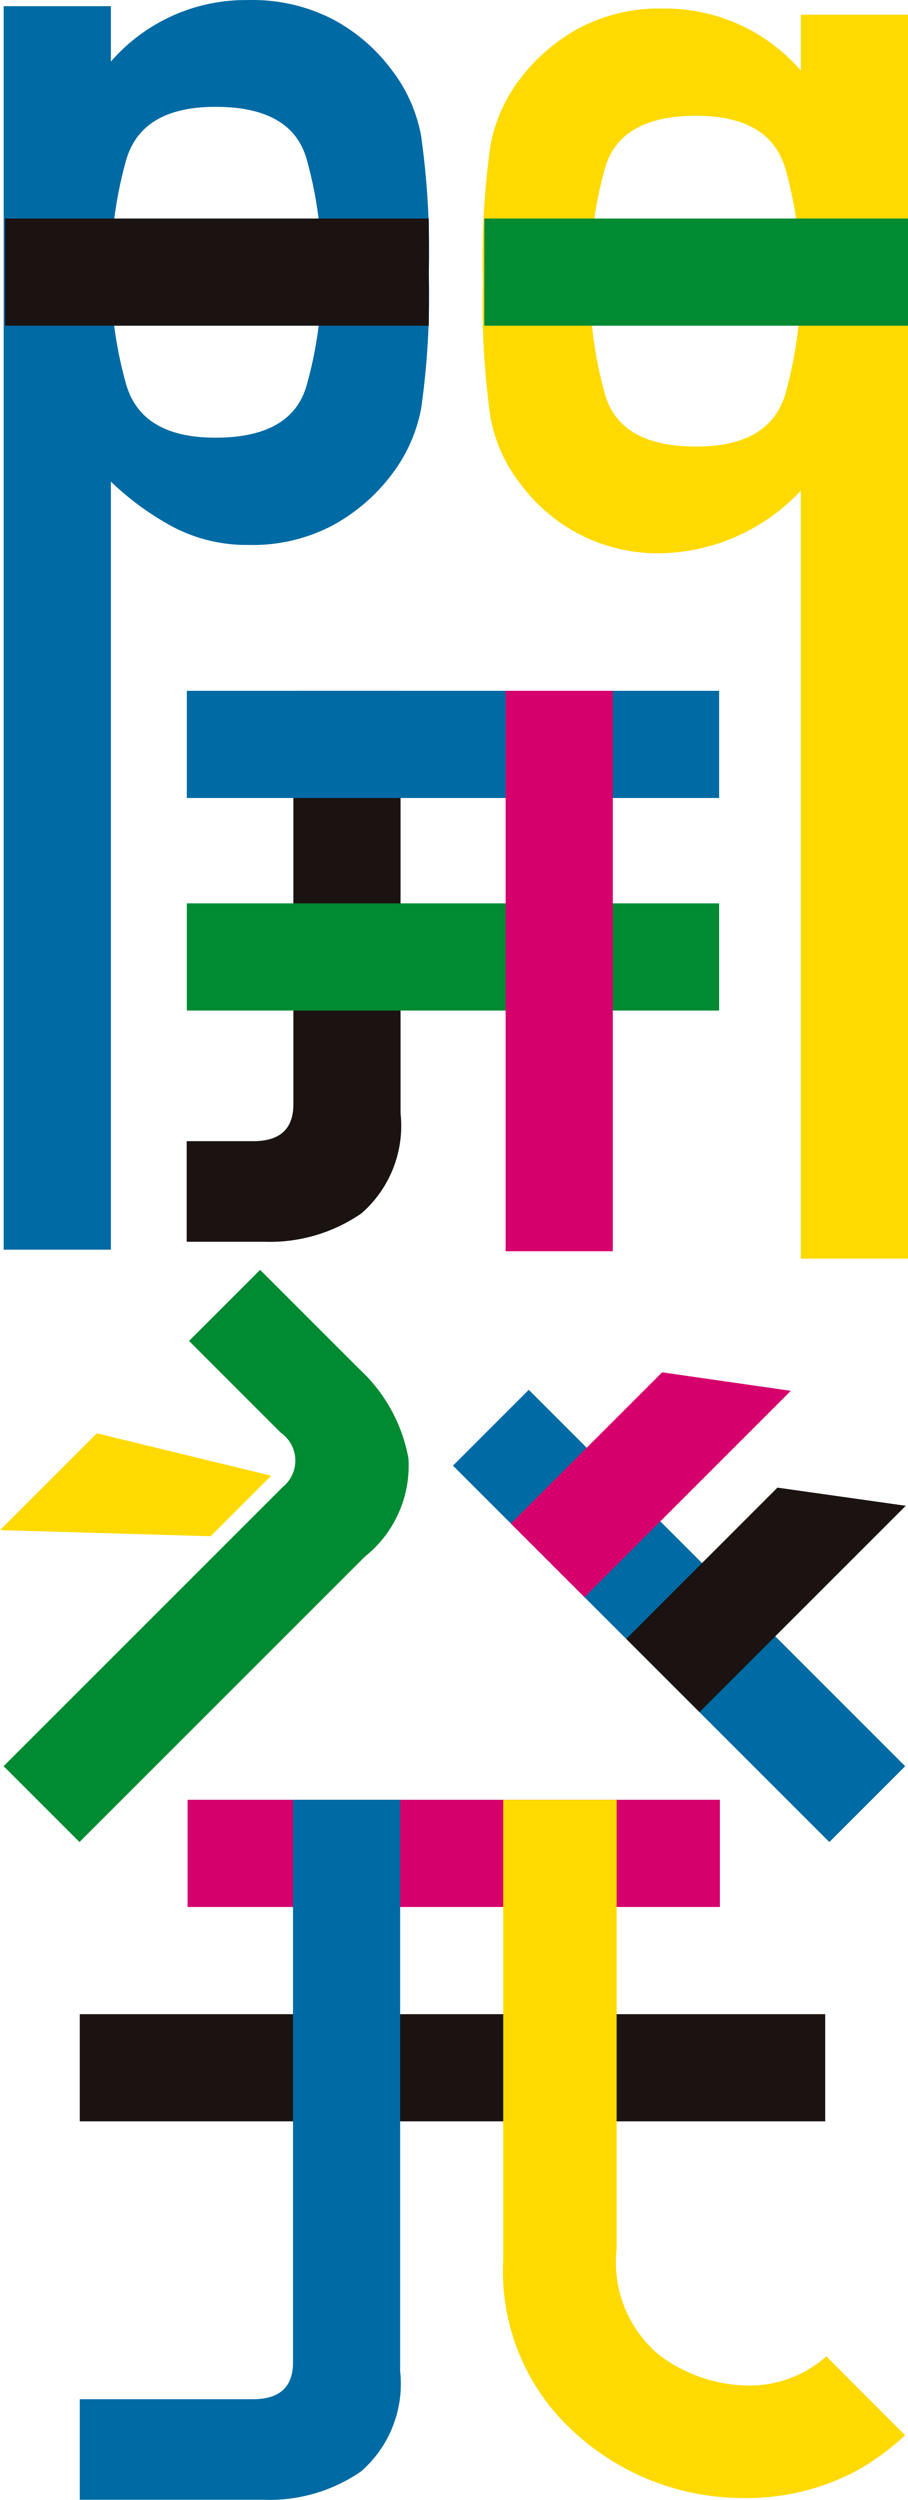 <svg xmlns="http://www.w3.org/2000/svg" viewBox="0 0 96 264.299"><defs><style>.a{fill:#1a1311;}.b{fill:#006aa4;}.c{fill:#ffda00;}.d{fill:#008a32;}.e{fill:#d6006c;}</style></defs><g transform="translate(48 132.149)"><g transform="translate(-48 -132.149)"><path class="a" d="M25.809,56.476V11.838H14.477V55.551q0,3.9-4.232,3.9H3.2V70.085h8.186a17,17,0,0,0,10.3-3.01,12.288,12.288,0,0,0,4.121-10.6Z" transform="translate(16.54 61.196)"/><path class="b" d="M11.4.653V6.508A18.864,18.864,0,0,1,25.923.006a18.507,18.507,0,0,1,8.945,2.036,18.587,18.587,0,0,1,6.126,5.231,16.175,16.175,0,0,1,3.2,7.076,86.469,86.469,0,0,1,.814,14.5A84.464,84.464,0,0,1,44.2,43.188a16.557,16.557,0,0,1-3.189,7.076,19.475,19.475,0,0,1-6.132,5.262,18.087,18.087,0,0,1-8.945,2.085A16.7,16.7,0,0,1,18.07,55.76,29.722,29.722,0,0,1,11.4,50.917v81.2H.063V.653ZM22.456,46.272q8.02,0,9.623-5.478a42.183,42.183,0,0,0,1.6-11.931,42.8,42.8,0,0,0-1.6-12.091q-1.592-5.478-9.623-5.478-7.859,0-9.463,5.694a43.929,43.929,0,0,0-1.6,11.863,43.324,43.324,0,0,0,1.6,11.721Q14.6,46.272,22.456,46.272Z" transform="translate(0.326 0.001)"/><path class="c" d="M41.919,132.314V51.119a20.832,20.832,0,0,1-14.528,6.613,18,18,0,0,1-15.077-7.279,16.162,16.162,0,0,1-3.2-7.033A85.466,85.466,0,0,1,8.305,29,85.406,85.406,0,0,1,9.119,14.55a16.557,16.557,0,0,1,3.2-7.076,19.475,19.475,0,0,1,6.12-5.237A18.087,18.087,0,0,1,27.392.152,18.908,18.908,0,0,1,41.919,6.709V.8H53.251V132.314ZM30.858,46.456q7.859,0,9.457-5.663a44.292,44.292,0,0,0,0-23.614q-1.6-5.694-9.457-5.694-8.02,0-9.63,5.5A42.9,42.9,0,0,0,19.631,29a42.608,42.608,0,0,0,1.6,11.98Q22.833,46.456,30.858,46.456Z" transform="translate(42.749 0.755)"/><rect class="a" width="44.798" height="11.332" transform="translate(0.537 23.103)"/><rect class="d" width="44.798" height="11.332" transform="translate(51.202 23.103)"/><rect class="b" width="56.279" height="11.332" transform="translate(19.753 73.034)"/><rect class="d" width="56.279" height="11.332" transform="translate(19.753 95.507)"/><rect class="e" width="11.332" height="59.252" transform="translate(53.459 73.034)"/><rect class="e" width="56.279" height="11.332" transform="translate(19.833 190.279)"/><rect class="a" width="78.814" height="11.332" transform="translate(8.433 212.944)"/><rect class="b" width="11.332" height="56.279" transform="translate(47.891 154.95) rotate(-45)"/><path class="c" d="M42.808,89.683A12.183,12.183,0,0,1,34.3,92.767,15.934,15.934,0,0,1,25.215,89.6a12.739,12.739,0,0,1-4.577-11.252v-47.5H8.651V79.51a22.924,22.924,0,0,0,7.859,18.507,26.341,26.341,0,0,0,17.4,6.644,24.676,24.676,0,0,0,12.035-2.844,25.91,25.91,0,0,0,5.194-3.794Z" transform="translate(44.555 159.435)"/><path class="a" d="M40.288,27.413,18.475,49.226l-7.742-7.742,15.984-15.99Z" transform="translate(55.478 131.782)"/><path class="e" d="M38.354,25.474,16.541,47.287,8.756,39.508l15.99-15.99Z" transform="translate(45.259 121.568)"/><path class="d" d="M38.253,52.082,8.082,82.254l-8.02-8.02L29.58,44.716a3.6,3.6,0,0,0-.228-5.749l-9.685-9.691,7.514-7.514L37.667,32.249a17,17,0,0,1,5.194,9.42A12.288,12.288,0,0,1,38.253,52.082Z" transform="translate(0.32 112.492)"/><path class="b" d="M35.24,91.243v-60.4H23.914V90.318q0,3.9-4.232,3.9H1.367v10.629H20.824a17,17,0,0,0,10.3-3.01,12.288,12.288,0,0,0,4.115-10.6Z" transform="translate(7.066 159.435)"/><g transform="translate(0 151.533)"><path class="c" d="M22.276,35.445,0,34.8,10.234,24.563l18.439,4.485Z" transform="translate(0 -24.563)"/></g></g></g></svg>